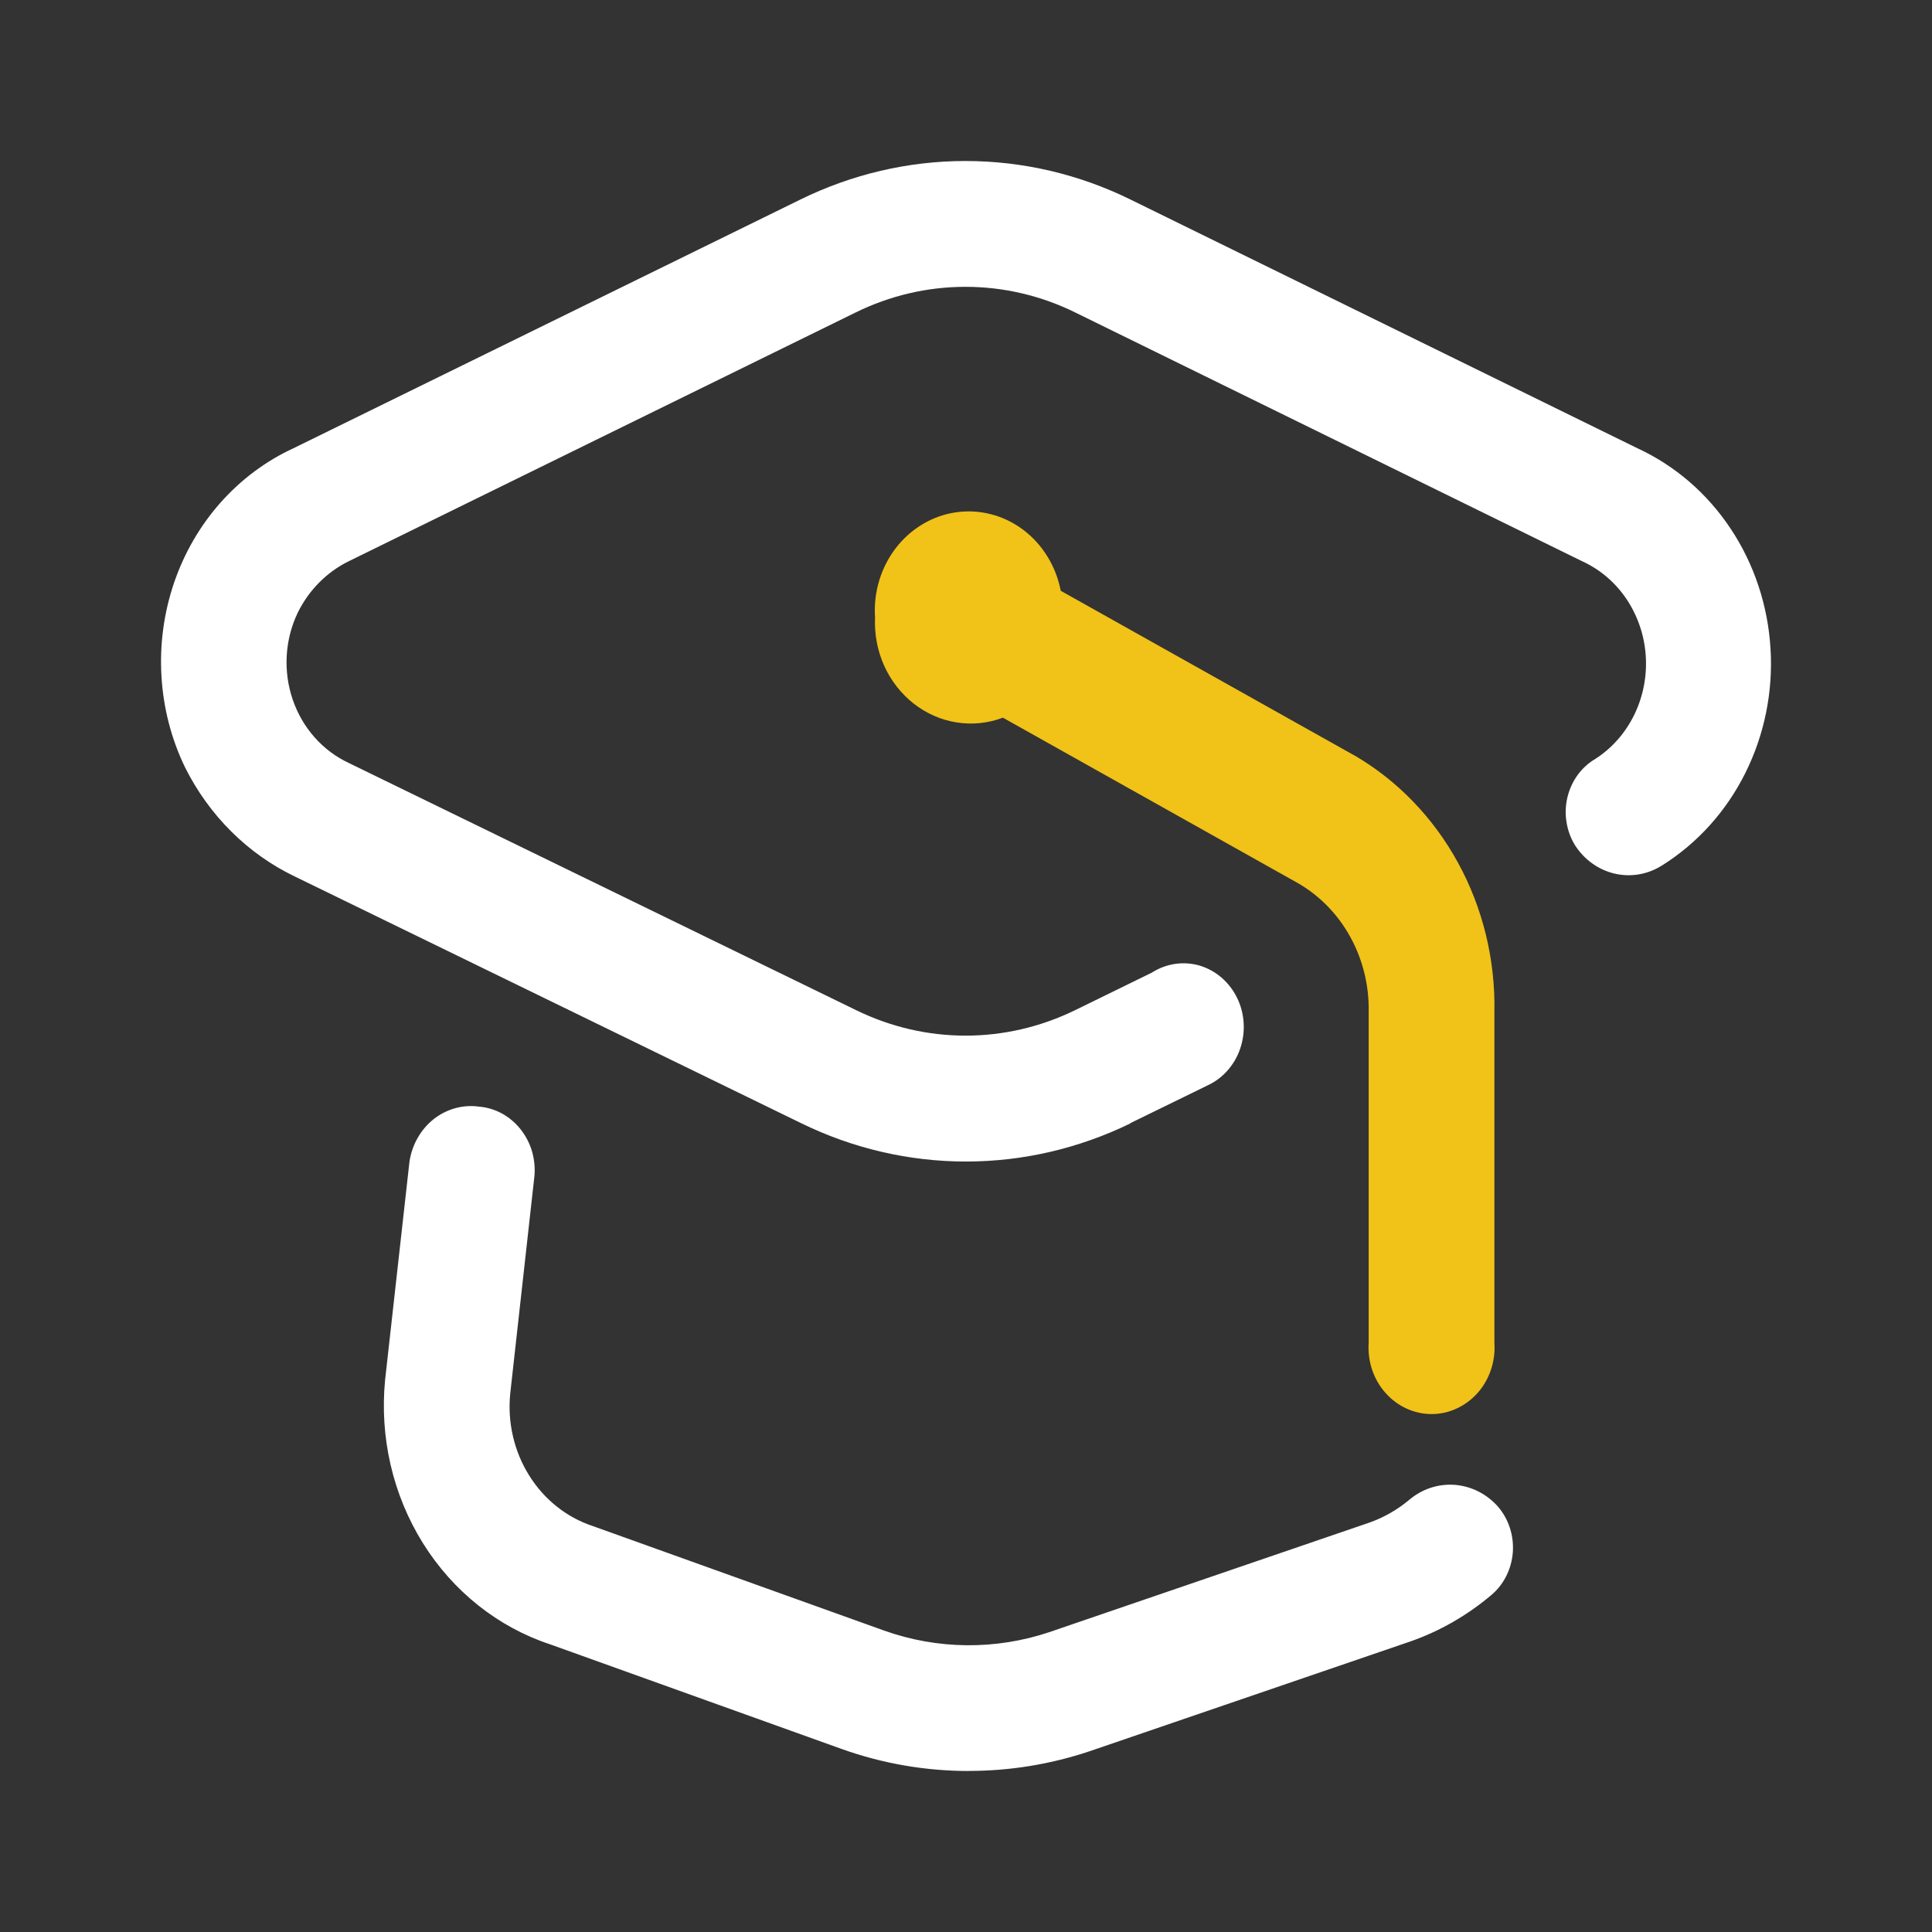<svg width="24" height="24" viewBox="0 0 24 24" fill="none" xmlns="http://www.w3.org/2000/svg">
<rect x="0" y="0" width="24" height="24" fill="#333333" stroke="none"/>
<path d="M12.036 22C11.498 22 10.963 21.908 10.454 21.726L6.835 20.427C6.186 20.213 5.628 19.769 5.254 19.17C4.88 18.571 4.714 17.854 4.784 17.141L5.086 14.435C5.116 14.224 5.224 14.033 5.385 13.904C5.547 13.776 5.75 13.719 5.951 13.747C6.05 13.755 6.146 13.784 6.235 13.832C6.323 13.88 6.401 13.946 6.465 14.026C6.529 14.106 6.578 14.199 6.608 14.299C6.637 14.399 6.648 14.504 6.639 14.608L6.338 17.314C6.303 17.671 6.386 18.029 6.573 18.328C6.76 18.628 7.039 18.85 7.363 18.957L10.981 20.255C11.646 20.492 12.366 20.499 13.035 20.275L17.006 18.916C17.186 18.853 17.354 18.758 17.503 18.634C17.662 18.498 17.864 18.431 18.068 18.445C18.272 18.46 18.464 18.555 18.605 18.712C18.671 18.788 18.723 18.878 18.755 18.976C18.787 19.074 18.8 19.178 18.793 19.281C18.785 19.385 18.758 19.485 18.712 19.577C18.666 19.669 18.603 19.749 18.526 19.814L18.52 19.819C18.224 20.068 17.888 20.261 17.528 20.388L13.537 21.754C13.051 21.917 12.545 21.999 12.036 21.999V22ZM14.04 13.953L14.995 13.486C15.09 13.443 15.176 13.38 15.246 13.301C15.317 13.222 15.372 13.128 15.406 13.026C15.441 12.923 15.456 12.814 15.449 12.706C15.442 12.597 15.415 12.491 15.367 12.395C15.32 12.298 15.254 12.213 15.174 12.144C15.094 12.075 15.002 12.025 14.903 11.995C14.803 11.966 14.699 11.959 14.597 11.974C14.495 11.989 14.397 12.026 14.309 12.082L13.355 12.549C12.928 12.757 12.465 12.865 11.995 12.865C11.525 12.865 11.062 12.757 10.636 12.549L4.339 9.481C4.177 9.406 4.031 9.298 3.91 9.162C3.789 9.026 3.696 8.866 3.636 8.69C3.576 8.515 3.551 8.328 3.562 8.142C3.573 7.956 3.62 7.774 3.7 7.608C3.839 7.328 4.062 7.104 4.334 6.971L10.626 3.883C11.054 3.672 11.521 3.563 11.993 3.563C12.466 3.563 12.932 3.672 13.36 3.883L19.652 6.971C19.873 7.071 20.064 7.233 20.204 7.44C20.343 7.647 20.427 7.891 20.444 8.145C20.461 8.398 20.412 8.652 20.302 8.878C20.192 9.104 20.025 9.294 19.82 9.426C19.734 9.476 19.658 9.545 19.598 9.627C19.538 9.71 19.495 9.804 19.471 9.905C19.447 10.006 19.443 10.111 19.46 10.213C19.476 10.316 19.512 10.414 19.566 10.501C19.681 10.679 19.856 10.805 20.056 10.852C20.256 10.899 20.465 10.864 20.641 10.754L20.651 10.748C21.087 10.474 21.444 10.078 21.681 9.603C21.918 9.128 22.027 8.594 21.994 8.058C21.962 7.523 21.791 7.007 21.499 6.568C21.207 6.128 20.806 5.783 20.34 5.568L14.048 2.481C13.405 2.164 12.703 2 11.993 2C11.283 2 10.582 2.164 9.938 2.481L3.646 5.568C3.303 5.726 2.995 5.956 2.739 6.244C2.484 6.532 2.287 6.872 2.161 7.243C2.035 7.615 1.982 8.01 2.006 8.403C2.029 8.797 2.129 9.182 2.299 9.533C2.598 10.131 3.077 10.607 3.66 10.887L9.957 13.955C10.597 14.267 11.294 14.429 12 14.429C12.705 14.429 13.402 14.267 14.043 13.955L14.04 13.953Z" fill="white"/>
<path d="M16.822 9.383L13.177 7.339C13.118 7.033 12.95 6.761 12.709 6.58C12.467 6.399 12.17 6.322 11.876 6.364C11.583 6.406 11.316 6.565 11.129 6.807C10.942 7.05 10.849 7.359 10.87 7.67C10.861 7.877 10.899 8.082 10.983 8.269C11.067 8.455 11.193 8.617 11.35 8.74C11.507 8.863 11.69 8.944 11.883 8.974C12.077 9.005 12.274 8.985 12.458 8.915L16.131 10.975C16.4 11.132 16.623 11.363 16.776 11.643C16.93 11.924 17.008 12.243 17.002 12.567V16.682C16.995 16.796 17.009 16.909 17.045 17.016C17.081 17.123 17.138 17.221 17.211 17.303C17.284 17.386 17.373 17.452 17.471 17.497C17.57 17.543 17.676 17.566 17.783 17.566C17.891 17.566 17.997 17.543 18.095 17.497C18.194 17.452 18.282 17.386 18.356 17.303C18.429 17.221 18.485 17.123 18.521 17.016C18.557 16.909 18.572 16.796 18.564 16.682V12.567C18.576 11.919 18.42 11.28 18.113 10.719C17.806 10.157 17.36 9.695 16.822 9.382V9.383Z" fill="#F1C218"/>
</svg>
